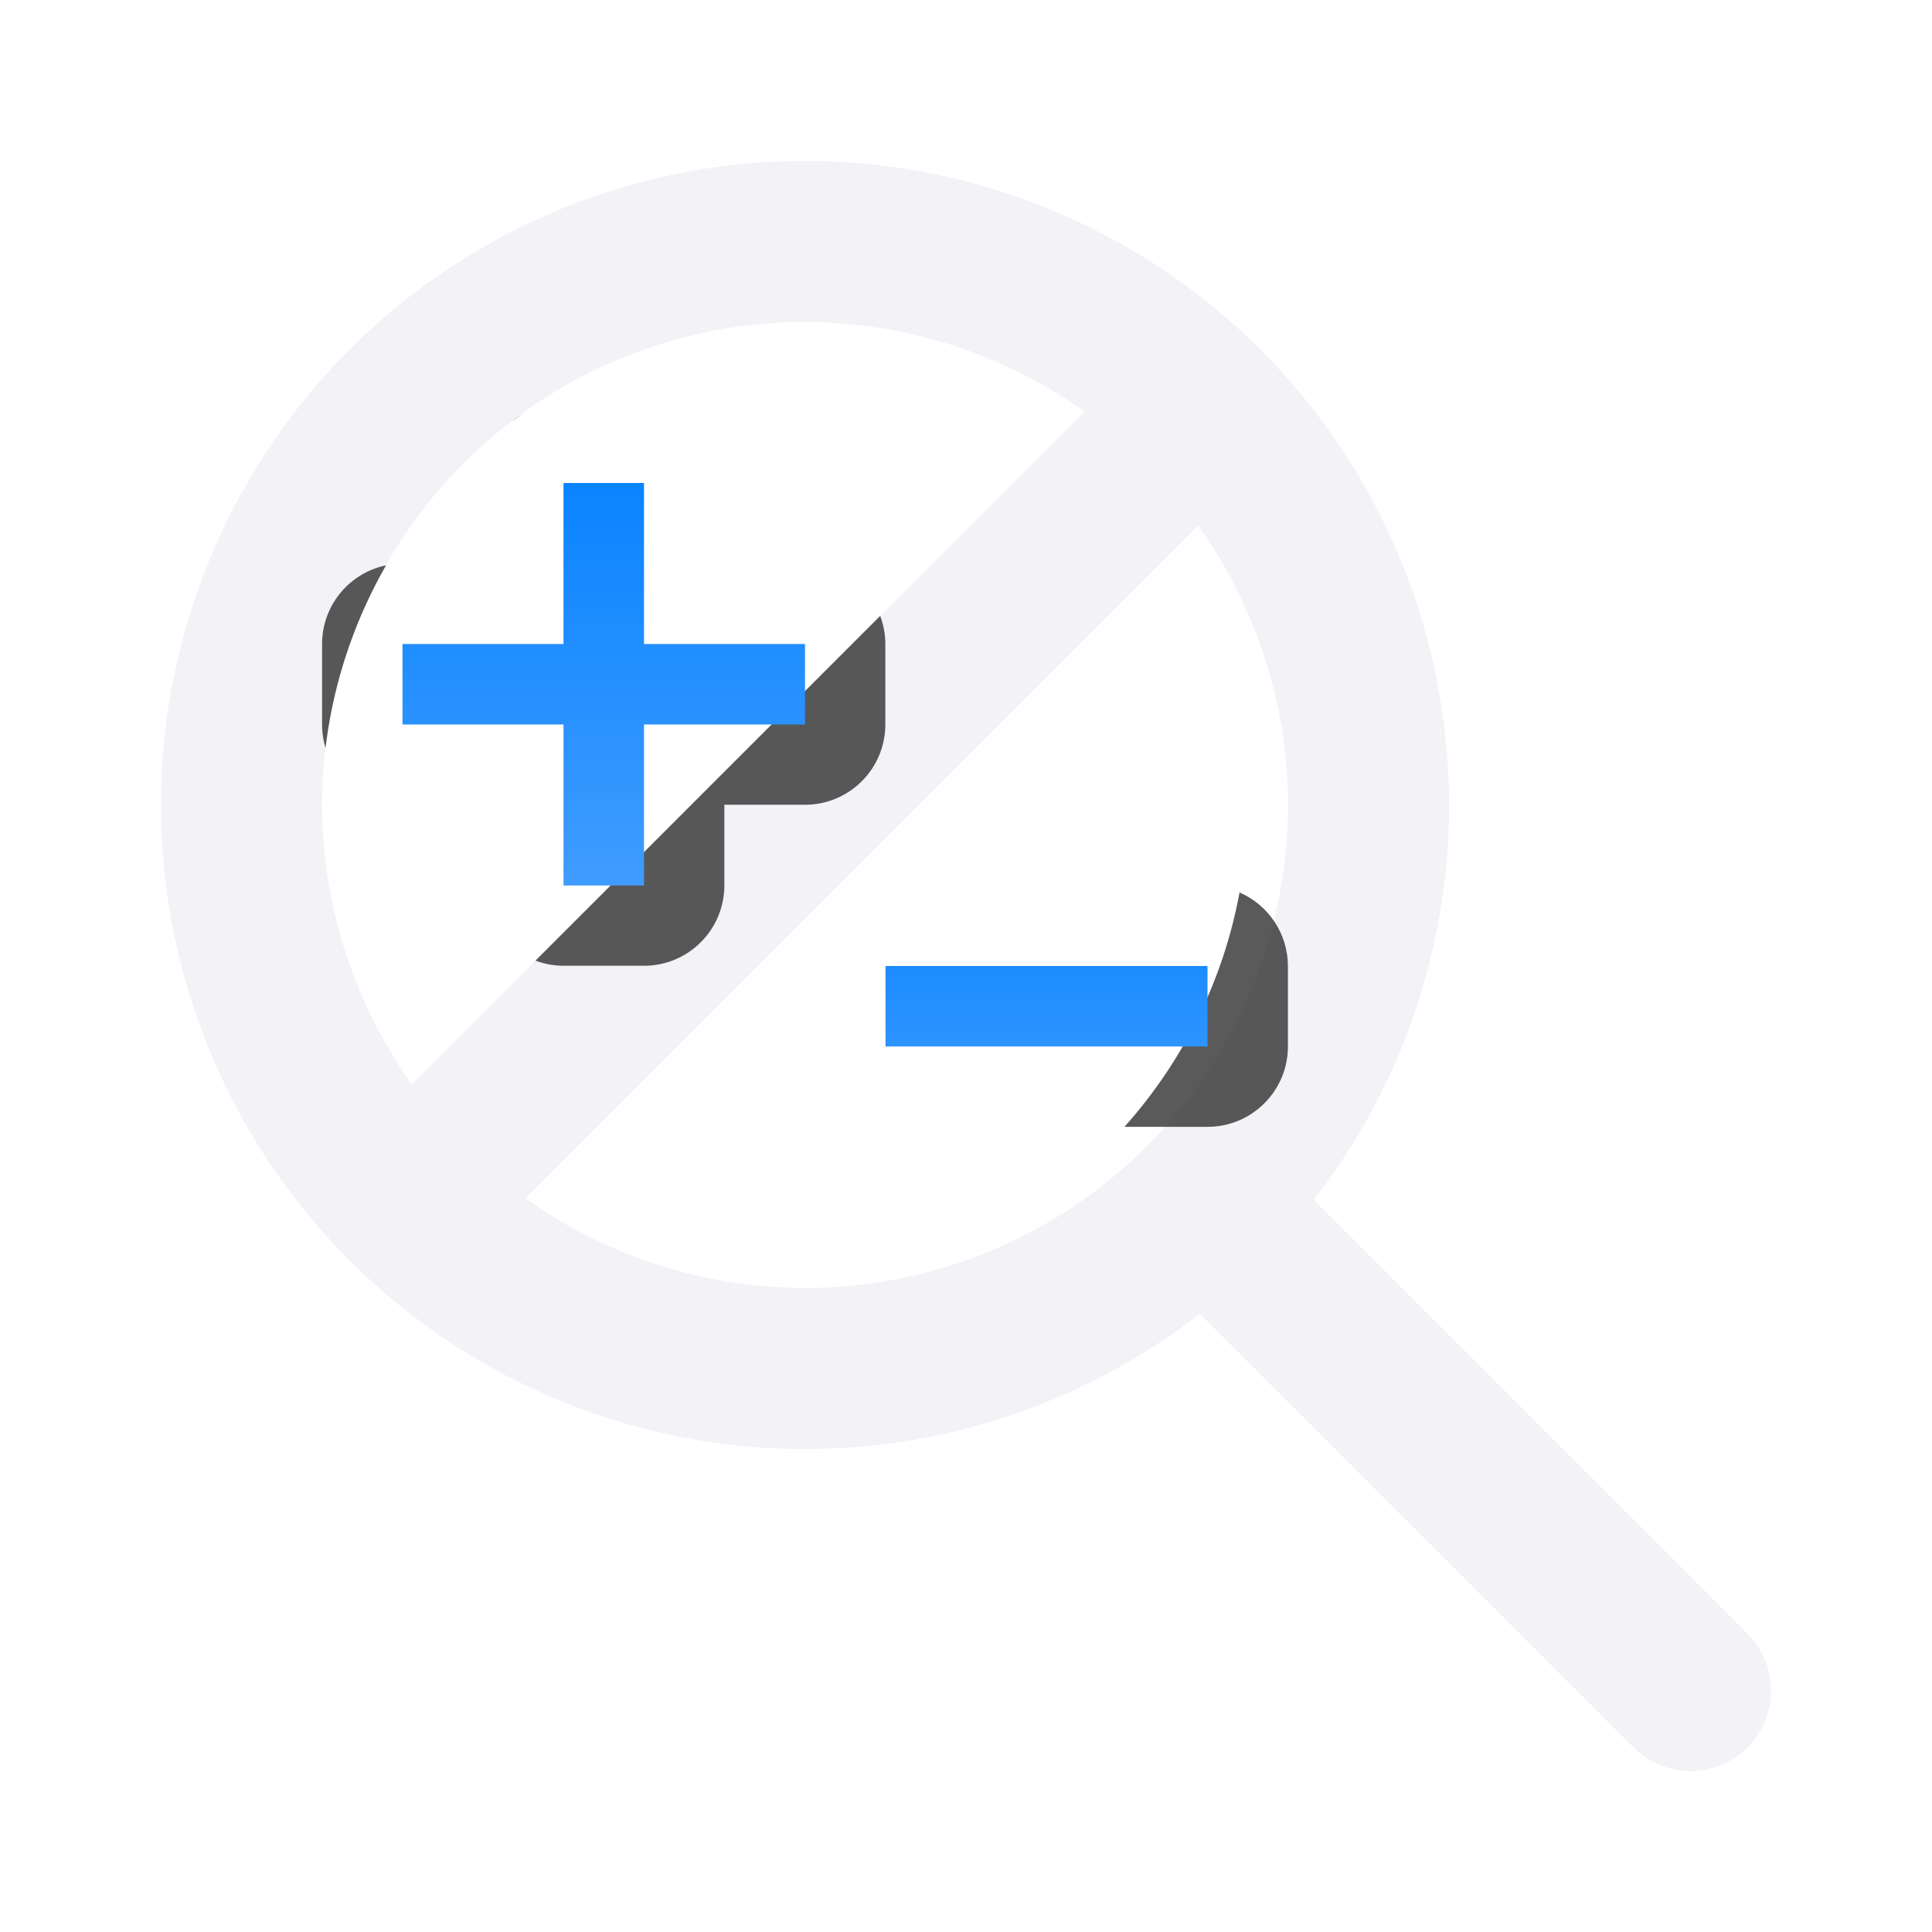 <svg viewBox="0 0 24 24" xmlns="http://www.w3.org/2000/svg" xmlns:xlink="http://www.w3.org/1999/xlink"><linearGradient id="a" gradientUnits="userSpaceOnUse" x1="13" x2="13" xlink:href="#c" y1="14" y2="11"/><linearGradient id="b" gradientUnits="userSpaceOnUse" x1="7.5" x2="7.5" xlink:href="#c" y1="11" y2="6"/><linearGradient id="c" gradientUnits="userSpaceOnUse" x1="87" x2="87" y1="7" y2="-1"><stop offset="0" stop-color="#409cff"/><stop offset="1" stop-color="#0a84ff"/></linearGradient><path d="m10 2a8 8 0 0 0 -8 8 8 8 0 0 0 8 8 8 8 0 0 0 8-8 8 8 0 0 0 -8-8zm0 2a6 6 0 0 1 3.473 1.113l-8.357 8.357a6 6 0 0 1 -1.115-3.471 6 6 0 0 1 6-6zm4.885 2.529a6 6 0 0 1 1.115 3.471 6 6 0 0 1 -6 6 6 6 0 0 1 -3.473-1.113z" fill="#f2f2f7"/><path d="m21 21-6-6" fill="#f2f2f7" stroke="#f2f2f7" stroke-linecap="round" stroke-width="2"/><path d="m15.398 11.086c-.2 1.084-.695 2.091-1.43 2.912h1.033c.551 0.0.998-.447.998-.998v-1c-.001-.397-.237-.756-.602-.914z" fill="#2d2d2d" fill-opacity=".784"/><path d="m11 12h4v1h-4z" fill="url(#a)"/><path d="m6.484 5.146a.998.998 0 0 0 -.127.09 6 6 0 0 1 .127-.09zm-1.688 1.877a.998.998 0 0 0 -.795.977v1a.998.998 0 0 0 .043.291 6 6 0 0 1 .752-2.268zm6.137.629-4.281 4.281a.998.998 0 0 0 .348.064h1a.998.998 0 0 0 .998-.998v-1.002h1.002a.998.998 0 0 0 .998-.998v-1a.998.998 0 0 0 -.064-.348z" fill="#2d2d2d" fill-opacity=".784"/><path d="m7 6v2h-2v1h2v2h1v-2h2v-1h-2v-2z" fill="url(#b)"/></svg>